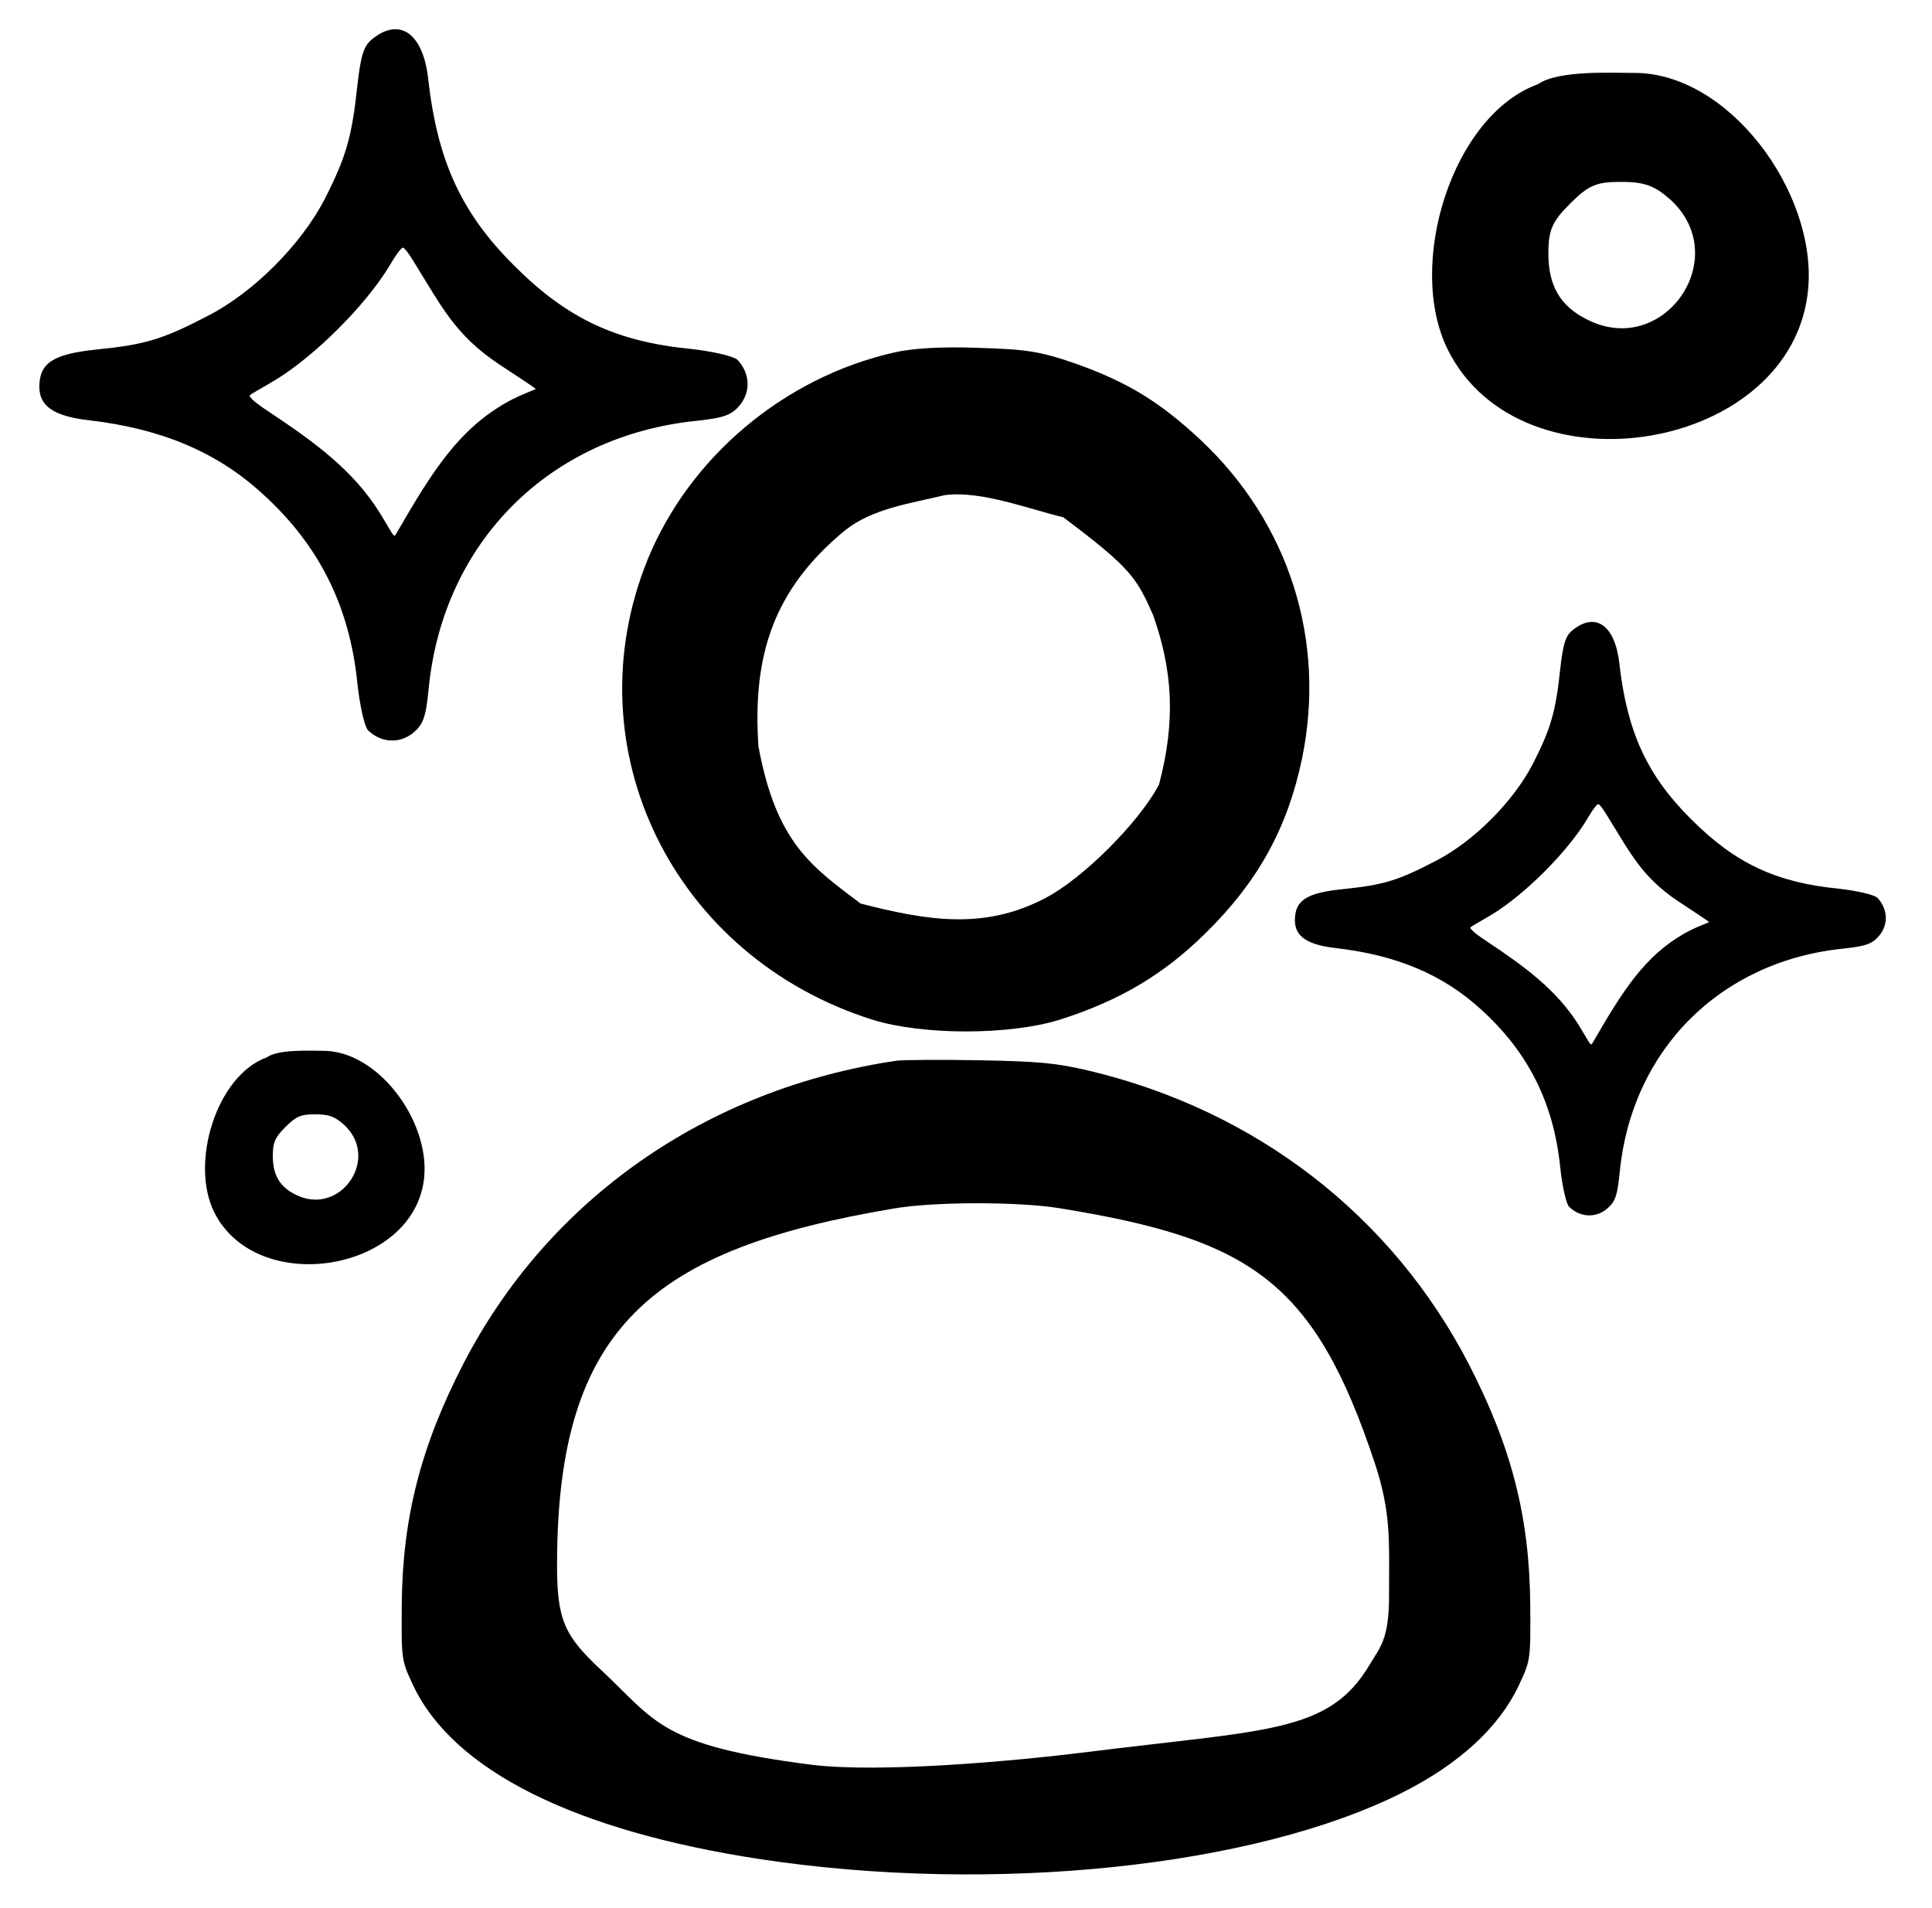 <svg width="81" height="80" viewBox="0 0 81 80" fill="none" xmlns="http://www.w3.org/2000/svg">
    <path
        d="M15.615 1.631C15.245 1.919 15.122 2.332 14.978 3.63C14.752 5.752 14.506 6.596 13.602 8.368C12.616 10.264 10.624 12.262 8.735 13.231C6.845 14.22 6.106 14.446 4.072 14.652C2.245 14.838 1.649 15.209 1.649 16.218C1.649 17.042 2.286 17.454 3.723 17.619C6.742 17.97 9.084 18.938 11.014 20.71C13.376 22.853 14.649 25.407 14.978 28.601C15.081 29.59 15.286 30.476 15.43 30.62C15.964 31.135 16.724 31.197 17.299 30.744C17.751 30.373 17.854 30.084 17.977 28.828C18.593 22.708 23.05 18.258 29.232 17.64C30.382 17.516 30.69 17.393 31.039 16.96C31.491 16.383 31.429 15.621 30.916 15.085C30.772 14.941 29.909 14.735 28.985 14.632C25.822 14.323 23.768 13.354 21.55 11.129C19.353 8.945 18.346 6.761 17.956 3.341C17.751 1.404 16.765 0.704 15.615 1.631ZM17.431 11.108C18.54 12.901 19.107 14.044 20.873 15.239C21.756 15.816 22.417 16.261 22.458 16.302C22.499 16.323 21.846 16.527 21.23 16.877C19.238 18.011 18.15 19.717 16.672 22.272C16.487 22.581 16.598 22.603 15.941 21.532C14.811 19.698 13.13 18.505 11.343 17.31C10.46 16.733 10.505 16.644 10.464 16.603C10.423 16.561 10.85 16.35 11.569 15.917C13.212 14.908 15.328 12.806 16.334 11.137C16.745 10.437 16.865 10.384 16.886 10.384C16.927 10.384 17.02 10.428 17.431 11.108Z"
        fill="black" />
    <path
        d="M37.486 14.779C32.855 15.829 28.904 19.177 27.153 23.458C23.942 31.378 28.223 40.135 36.611 42.763C38.712 43.405 42.293 43.405 44.395 42.763C46.925 41.965 48.793 40.855 50.544 39.123C52.763 36.944 53.989 34.687 54.592 31.787C55.604 26.844 54.047 21.94 50.349 18.457C48.617 16.841 47.255 16.005 45.037 15.226C43.577 14.72 42.974 14.642 40.989 14.584C39.471 14.526 38.245 14.603 37.486 14.779ZM44.575 21.686C47.416 23.818 47.65 24.22 48.348 25.795C49.148 28.069 49.31 30.185 48.594 32.885C47.776 34.462 45.402 36.836 43.826 37.653C41.238 39.015 38.825 38.583 36.081 37.883C34.05 36.345 32.546 35.36 31.797 31.284C31.544 27.47 32.428 24.709 35.425 22.238C36.573 21.323 38.145 21.111 39.604 20.761C41.101 20.555 43.116 21.336 44.575 21.686Z"
        fill="black" />
    <path
        d="M37.609 44.469C29.625 45.641 22.984 50.281 19.422 57.188C17.641 60.641 16.875 63.641 16.844 67.266C16.828 69.594 16.828 69.609 17.328 70.672C19.016 74.234 24.094 76.766 31.906 77.953C41.641 79.422 52.594 78.281 58.797 75.156C61.187 73.953 62.844 72.422 63.672 70.672C64.172 69.609 64.172 69.594 64.156 67.266C64.125 63.609 63.375 60.672 61.578 57.188C58.359 50.969 52.672 46.562 45.656 44.891C44.266 44.562 43.547 44.5 41.047 44.453C39.422 44.422 37.875 44.438 37.609 44.469ZM44.425 50.657C52.41 51.954 55.097 53.683 57.644 61.355C58.332 63.449 58.237 64.63 58.237 66.802C58.252 68.74 57.851 69.071 57.445 69.758C55.726 72.696 53.123 72.504 45.451 73.473C42.529 73.833 36.926 74.347 34.005 73.988C27.661 73.175 27.504 72.164 25.191 70.007C23.66 68.57 23.339 67.927 23.355 65.49C23.386 55.646 27.338 52.376 37.448 50.673C39.151 50.376 42.707 50.376 44.425 50.657Z"
        fill="black" />
    <path
        d="M11.183 44.331C9.074 45.097 7.952 48.765 8.983 50.827C10.78 54.421 17.444 53.319 17.788 49.319C17.991 46.96 15.833 44.024 13.505 44.056C12.973 44.056 11.68 43.985 11.183 44.331ZM14.406 47.141C15.984 48.562 14.25 51.047 12.375 50.078C11.719 49.75 11.438 49.25 11.438 48.469C11.438 47.891 11.531 47.688 11.969 47.25C12.422 46.797 12.609 46.719 13.219 46.719C13.781 46.719 14.031 46.812 14.406 47.141Z"
        fill="black" />
    <path
        d="M65.941 26.413C65.633 26.654 65.53 26.998 65.41 28.081C65.222 29.851 65.016 30.556 64.262 32.034C63.44 33.616 61.777 35.283 60.201 36.091C58.624 36.916 58.008 37.105 56.311 37.277C54.786 37.432 54.289 37.741 54.289 38.583C54.289 39.271 54.821 39.615 56.02 39.752C58.539 40.044 60.492 40.852 62.103 42.331C64.073 44.118 65.136 46.25 65.41 48.914C65.496 49.739 65.667 50.479 65.787 50.599C66.233 51.029 66.867 51.08 67.346 50.702C67.723 50.393 67.809 50.152 67.912 49.103C68.426 43.998 72.144 40.285 77.302 39.77C78.261 39.666 78.518 39.563 78.81 39.202C79.187 38.721 79.135 38.085 78.707 37.638C78.587 37.518 77.867 37.346 77.096 37.26C74.457 37.002 72.744 36.194 70.893 34.338C69.06 32.516 68.22 30.693 67.895 27.84C67.723 26.224 66.901 25.64 65.941 26.413ZM67.456 34.32C68.382 35.816 68.855 36.77 70.328 37.767C71.065 38.248 71.616 38.619 71.651 38.654C71.685 38.671 71.14 38.841 70.626 39.133C68.964 40.079 68.057 41.503 66.823 43.634C66.669 43.892 66.761 43.91 66.213 43.017C65.27 41.487 63.868 40.492 62.377 39.495C61.64 39.013 61.678 38.938 61.644 38.904C61.61 38.87 61.966 38.693 62.566 38.332C63.937 37.49 65.701 35.736 66.541 34.344C66.884 33.76 66.984 33.716 67.002 33.716C67.036 33.716 67.114 33.753 67.456 34.32Z"
        fill="black" />
    <path
        d="M64.481 3.53C60.862 4.844 58.937 11.135 60.706 14.673C63.788 20.838 75.221 18.948 75.811 12.087C76.159 8.039 72.457 3.003 68.463 3.057C67.552 3.057 65.333 2.937 64.481 3.53ZM70.009 8.349C72.716 10.788 69.741 15.05 66.525 13.388C65.399 12.825 64.917 11.967 64.917 10.627C64.917 9.636 65.078 9.287 65.828 8.537C66.605 7.759 66.927 7.625 67.972 7.625C68.937 7.625 69.366 7.786 70.009 8.349Z"
        fill="black" />
</svg>
    